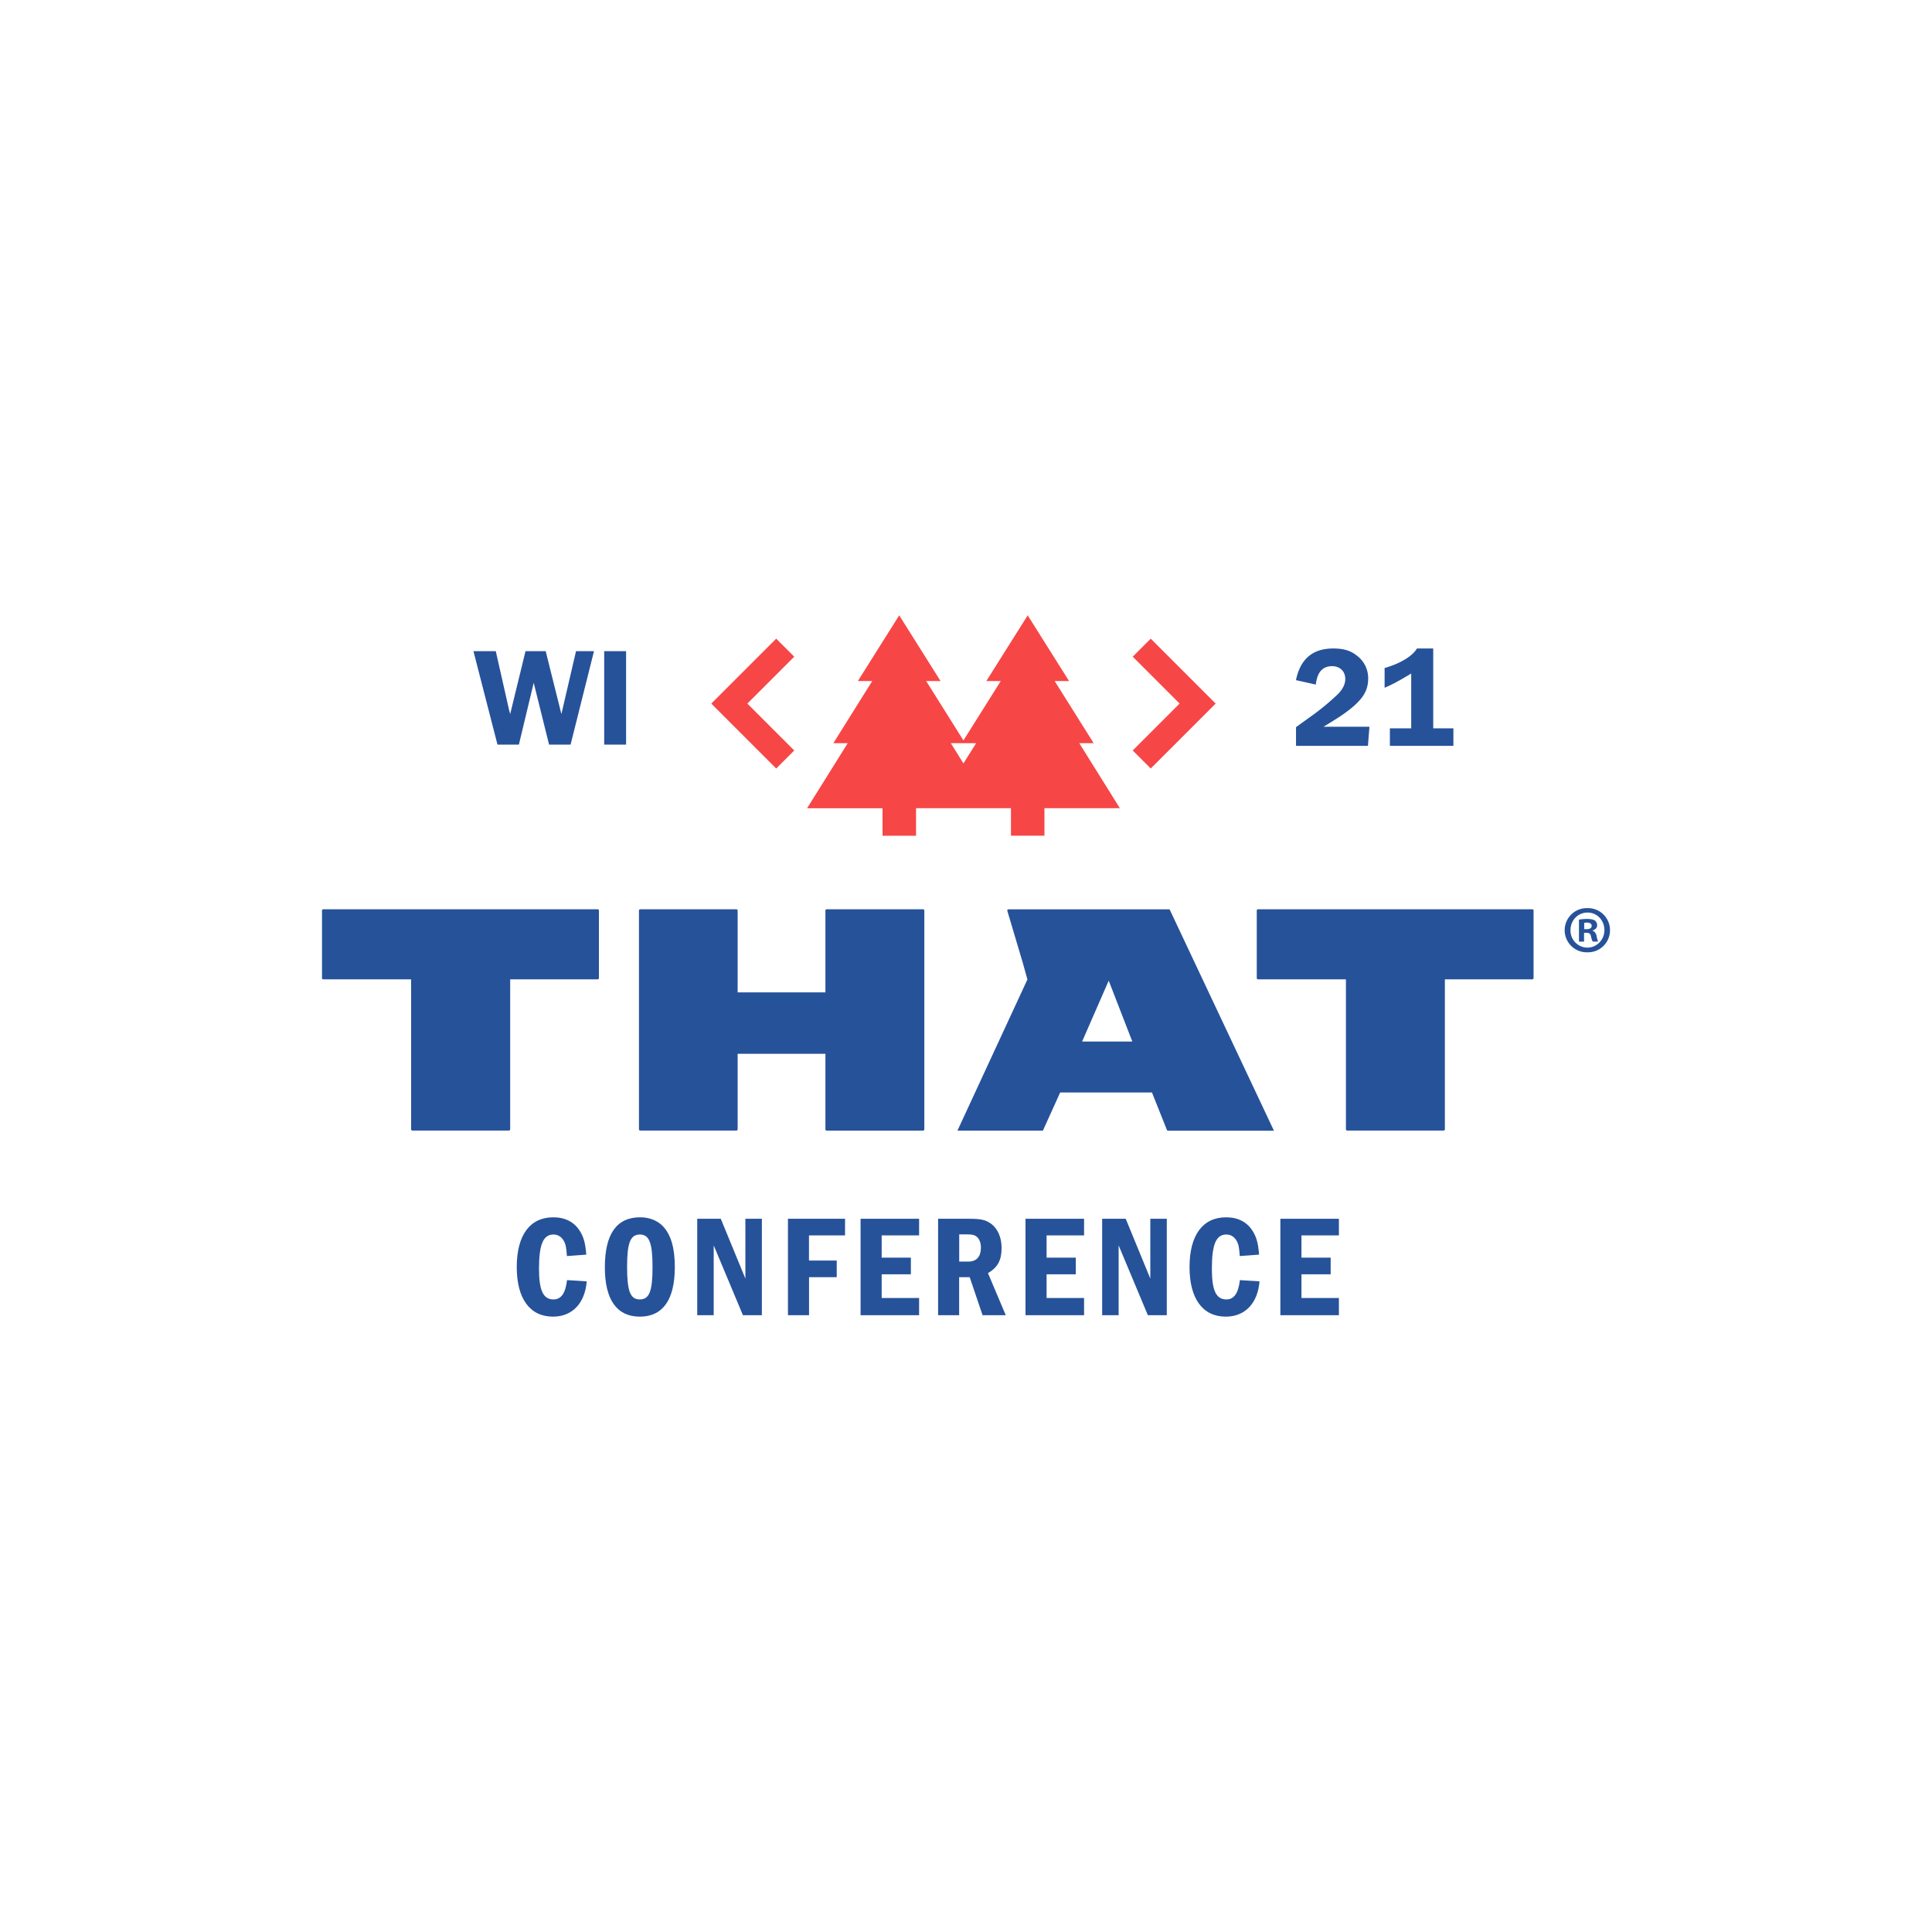 <svg xmlns="http://www.w3.org/2000/svg" viewBox="0 0 1500 1500"><path d="M455.52,994.86c-1.33,16.95-11.21,27.38-26.15,27.38-18,0-28.17-14-28.17-38.51,0-24.69,10.2-38.62,28.38-38.62,9.34,0,16.41,3.73,20.79,10.91,2.92,4.71,4.14,9.53,4.82,18.07l-15.05,1.12c-.43-6.51-.9-9.09-2.34-11.68-1.9-3.37-4.62-5.06-8.08-5.06-8,0-11.24,7.76-11.24,26.51,0,16.95,3.27,23.89,11.24,23.89,5.93,0,9.31-4.7,10.53-15Z" style="fill:#26529a"/><path d="M514.93,952.29c6.07,6.64,9,16.74,9,31.44,0,25.39-9.31,38.51-27.16,38.51s-27.16-13.12-27.16-38.27q0-38.9,27.49-38.86C504.26,945.11,510.68,947.7,514.93,952.29Zm-28.06,31.22c0,19,2.48,25.36,9.88,25.36s9.88-6.39,9.88-25.25c0-18.62-2.59-25.15-9.77-25.15C489.46,958.47,486.87,964.76,486.87,983.51Z" style="fill:#26529a"/><path d="M559.61,946.25l19.11,46.46V946.25h12.79v74.87h-14.7l-22.69-54.21v54.21H541.33V946.25Z" style="fill:#26529a"/><path d="M656.09,946.25v12.9h-28v19.54h21.55v12.9H628.14v29.53H611.76V946.25Z" style="fill:#26529a"/><path d="M713.59,946.25v12.9H684.53v17.28H707.2v12.93H684.53v18.4h29.06v13.36H668.15V946.25Z" style="fill:#26529a"/><path d="M751.8,946.25c10.1,0,13.37.79,17.75,3.92,5.17,3.92,8.08,10.56,8.08,18.75,0,9.53-3,15.05-10.56,19.54l13.8,32.66h-18l-10-29.53h-8.19v29.53H728.34V946.25Zm-7.07,33.23h7.18c6.29,0,9.66-3.84,9.66-10.88,0-3.6-1.11-6.64-3.26-8.44-1.44-1.23-3.49-1.8-7.08-1.8h-6.5Z" style="fill:#26529a"/><path d="M841.67,946.25v12.9h-29.1v17.28h22.67v12.93H812.57v18.4h29.1v13.36H796.19V946.25Z" style="fill:#26529a"/><path d="M874,946.25l19.1,46.46V946.25h12.79v74.87H891.2l-22.7-54.21v54.21H855.71V946.25Z" style="fill:#26529a"/><path d="M977.88,994.86c-1.34,16.95-11.22,27.38-26.16,27.38-18,0-28.17-14-28.17-38.51,0-24.69,10.21-38.62,28.39-38.62,9.33,0,16.41,3.73,20.79,10.91,2.91,4.71,4.14,9.53,4.82,18.07l-15,1.12c-.44-6.51-.9-9.09-2.34-11.68-1.91-3.37-4.63-5.06-8.08-5.06-8,0-11.24,7.76-11.24,26.51,0,16.95,3.26,23.89,11.24,23.89,5.93,0,9.3-4.7,10.53-15Z" style="fill:#26529a"/><path d="M1039.52,946.25v12.9h-29.07v17.28h22.67v12.93h-22.67v18.4h29.07v13.36H994.07V946.25Z" style="fill:#26529a"/><path d="M396.1,760.44V876.76a1,1,0,0,1-1.05,1H320.23a1,1,0,0,1-1.05-1V760.44a.08.08,0,0,0-.08-.07H251.05a1,1,0,0,1-1.05-1V707a1,1,0,0,1,1.05-1.05H464A1,1,0,0,1,465,707v52.36a1,1,0,0,1-1.05,1H396.17A.07.07,0,0,0,396.1,760.44Z" style="fill:#26529a"/><path d="M640.85,876.76v-58.5a.08.08,0,0,0-.08-.08h-68a.08.08,0,0,0-.07.08v58.5a1,1,0,0,1-1.05,1H497.09a1,1,0,0,1-1-1V707a1,1,0,0,1,1-1.05h74.56A1,1,0,0,1,572.7,707v63.4a.07.07,0,0,0,.07.07h68a.07.07,0,0,0,.08-.07V707a1,1,0,0,1,1-1.05h74.8a1,1,0,0,1,1,1.05v169.8a1,1,0,0,1-1,1H641.9A1,1,0,0,1,640.85,876.76Z" style="fill:#26529a"/><path d="M1121.8,760.44V876.76a1,1,0,0,1-1,1h-74.82a1,1,0,0,1-1-1V760.44a.07.07,0,0,0-.07-.07H976.75a1,1,0,0,1-1-1V707a1,1,0,0,1,1-1.05h212.91a1,1,0,0,1,1,1.05v52.36a1,1,0,0,1-1,1h-67.78A.08.08,0,0,0,1121.8,760.44Z" style="fill:#26529a"/><path d="M989,877.7,908.06,706a.1.1,0,0,0-.07,0H783.1a1,1,0,0,0-1.05,1.05l12.24,41.17,3.39,12.24L743.41,877.7a.08.08,0,0,0,.06.11h66.18a.08.08,0,0,0,.07,0l13.38-29.59a.07.07,0,0,1,.07,0h71.15a.08.08,0,0,1,.07,0l11.57,29a1.05,1.05,0,0,0,1,.66h82A.08.08,0,0,0,989,877.7ZM879,808.63H840.26a.07.07,0,0,1-.06-.1l20.53-47a.07.07,0,0,1,.13,0l18.23,47A.07.07,0,0,1,879,808.63Z" style="fill:#26529a"/><path d="M1250,722.13a17.11,17.11,0,0,1-17.44,17.24,17.16,17.16,0,1,1,0-34.3A17.09,17.09,0,0,1,1250,722.13Zm-30.66,0a13.26,13.26,0,0,0,10.16,13.25c8.61,2,16.55-5,16.15-13.87-.34-7.25-5.75-13-13.09-13C1225,708.51,1219.34,714.64,1219.34,722.13Zm10.35,8.94h-3.64a.14.14,0,0,1-.14-.14v-16.8a.15.15,0,0,1,.11-.15,38,38,0,0,1,6.42-.49c3.2,0,4.68.51,5.92,1.26l0,0a4.69,4.69,0,0,1,1.64,3.72c0,1.88-1.45,3.33-3.53,3.93v.23c1.68.61,2.61,1.86,3.13,4.14a15.92,15.92,0,0,0,1.12,4.07.14.14,0,0,1-.13.21h-3.93a.16.16,0,0,1-.12-.06,16.15,16.15,0,0,1-1.31-4.1c-.32-1.88-1.36-2.69-3.53-2.69H1230a.14.14,0,0,0-.14.14v6.57A.15.15,0,0,1,1229.69,731.07Zm.27-9.8a.14.14,0,0,0,.14.14h1.74c2.16,0,3.93-.75,3.93-2.52,0-1.56-1.13-2.6-3.65-2.6a9.17,9.17,0,0,0-2.06.2.15.15,0,0,0-.1.14Z" style="fill:#26529a"/><path d="M461.17,505.57,443,578.12h-16.7l-11.93-48-11.51,48H386.25l-18.67-72.55h17.35l10,44.27c0,.22.23,1,.58,2.34.14.5.34,1.24.59,2.23L408,505.57h15.67l12.2,48.84c.25-.92.6-2.44,1.06-4.57l10.29-44.27Z" style="fill:#26529a"/><path d="M486.1,505.57v72.55h-17V505.57Z" style="fill:#26529a"/><path d="M849.12,577l-30.3-48.26H830l-32.1-51-32.1,51H777l-29,46.13-28.95-46.13h11.18l-32.09-51-32.1,51h11.19L647,577h11.17l-31.54,50.5h58.57v21.37h26V627.48H784.9v21.37h26V627.48h58.57L837.94,577Zm-110.91,0h19.67L748,592.72Z" style="fill:#f74646"/><polygon points="602.65 495.86 566.24 532.26 552.24 546.26 566.24 560.27 602.65 596.67 616.65 582.67 580.24 546.26 616.65 509.86 602.65 495.86" style="fill:#f74646"/><polygon points="929.85 532.26 893.44 495.86 879.44 509.86 915.84 546.26 879.44 582.67 893.44 596.67 929.85 560.27 943.85 546.26 929.85 532.26" style="fill:#f74646"/><path d="M1062.06,579.08h-55.84V564.56c2.35-1.67,3.8-2.79,4.47-3.23l9-6.48a185.64,185.64,0,0,0,19.2-16.08c3.69-3.8,5.59-7.71,5.59-11.62,0-5.92-4.13-9.94-10.28-9.94-7.37,0-11.5,4.69-12.62,14.3l-15.41-3.46c3.46-16.53,13.07-24.57,28.93-24.57,8.15,0,13.62,1.67,18.54,5.69a21.67,21.67,0,0,1,8.6,17.76c0,9.38-4.25,16.19-15.64,24.9-4.36,3.35-8.71,6.15-19,12.4h35.63Z" style="fill:#26529a"/><path d="M1075,518.67c12.07-3.47,21.56-9.16,25.13-15.19h12.62v62h15.66v13.62h-49.3V565.46h16.55V522.91c-9.38,5.69-15.18,8.82-20.66,11.05Z" style="fill:#26529a"/></svg>